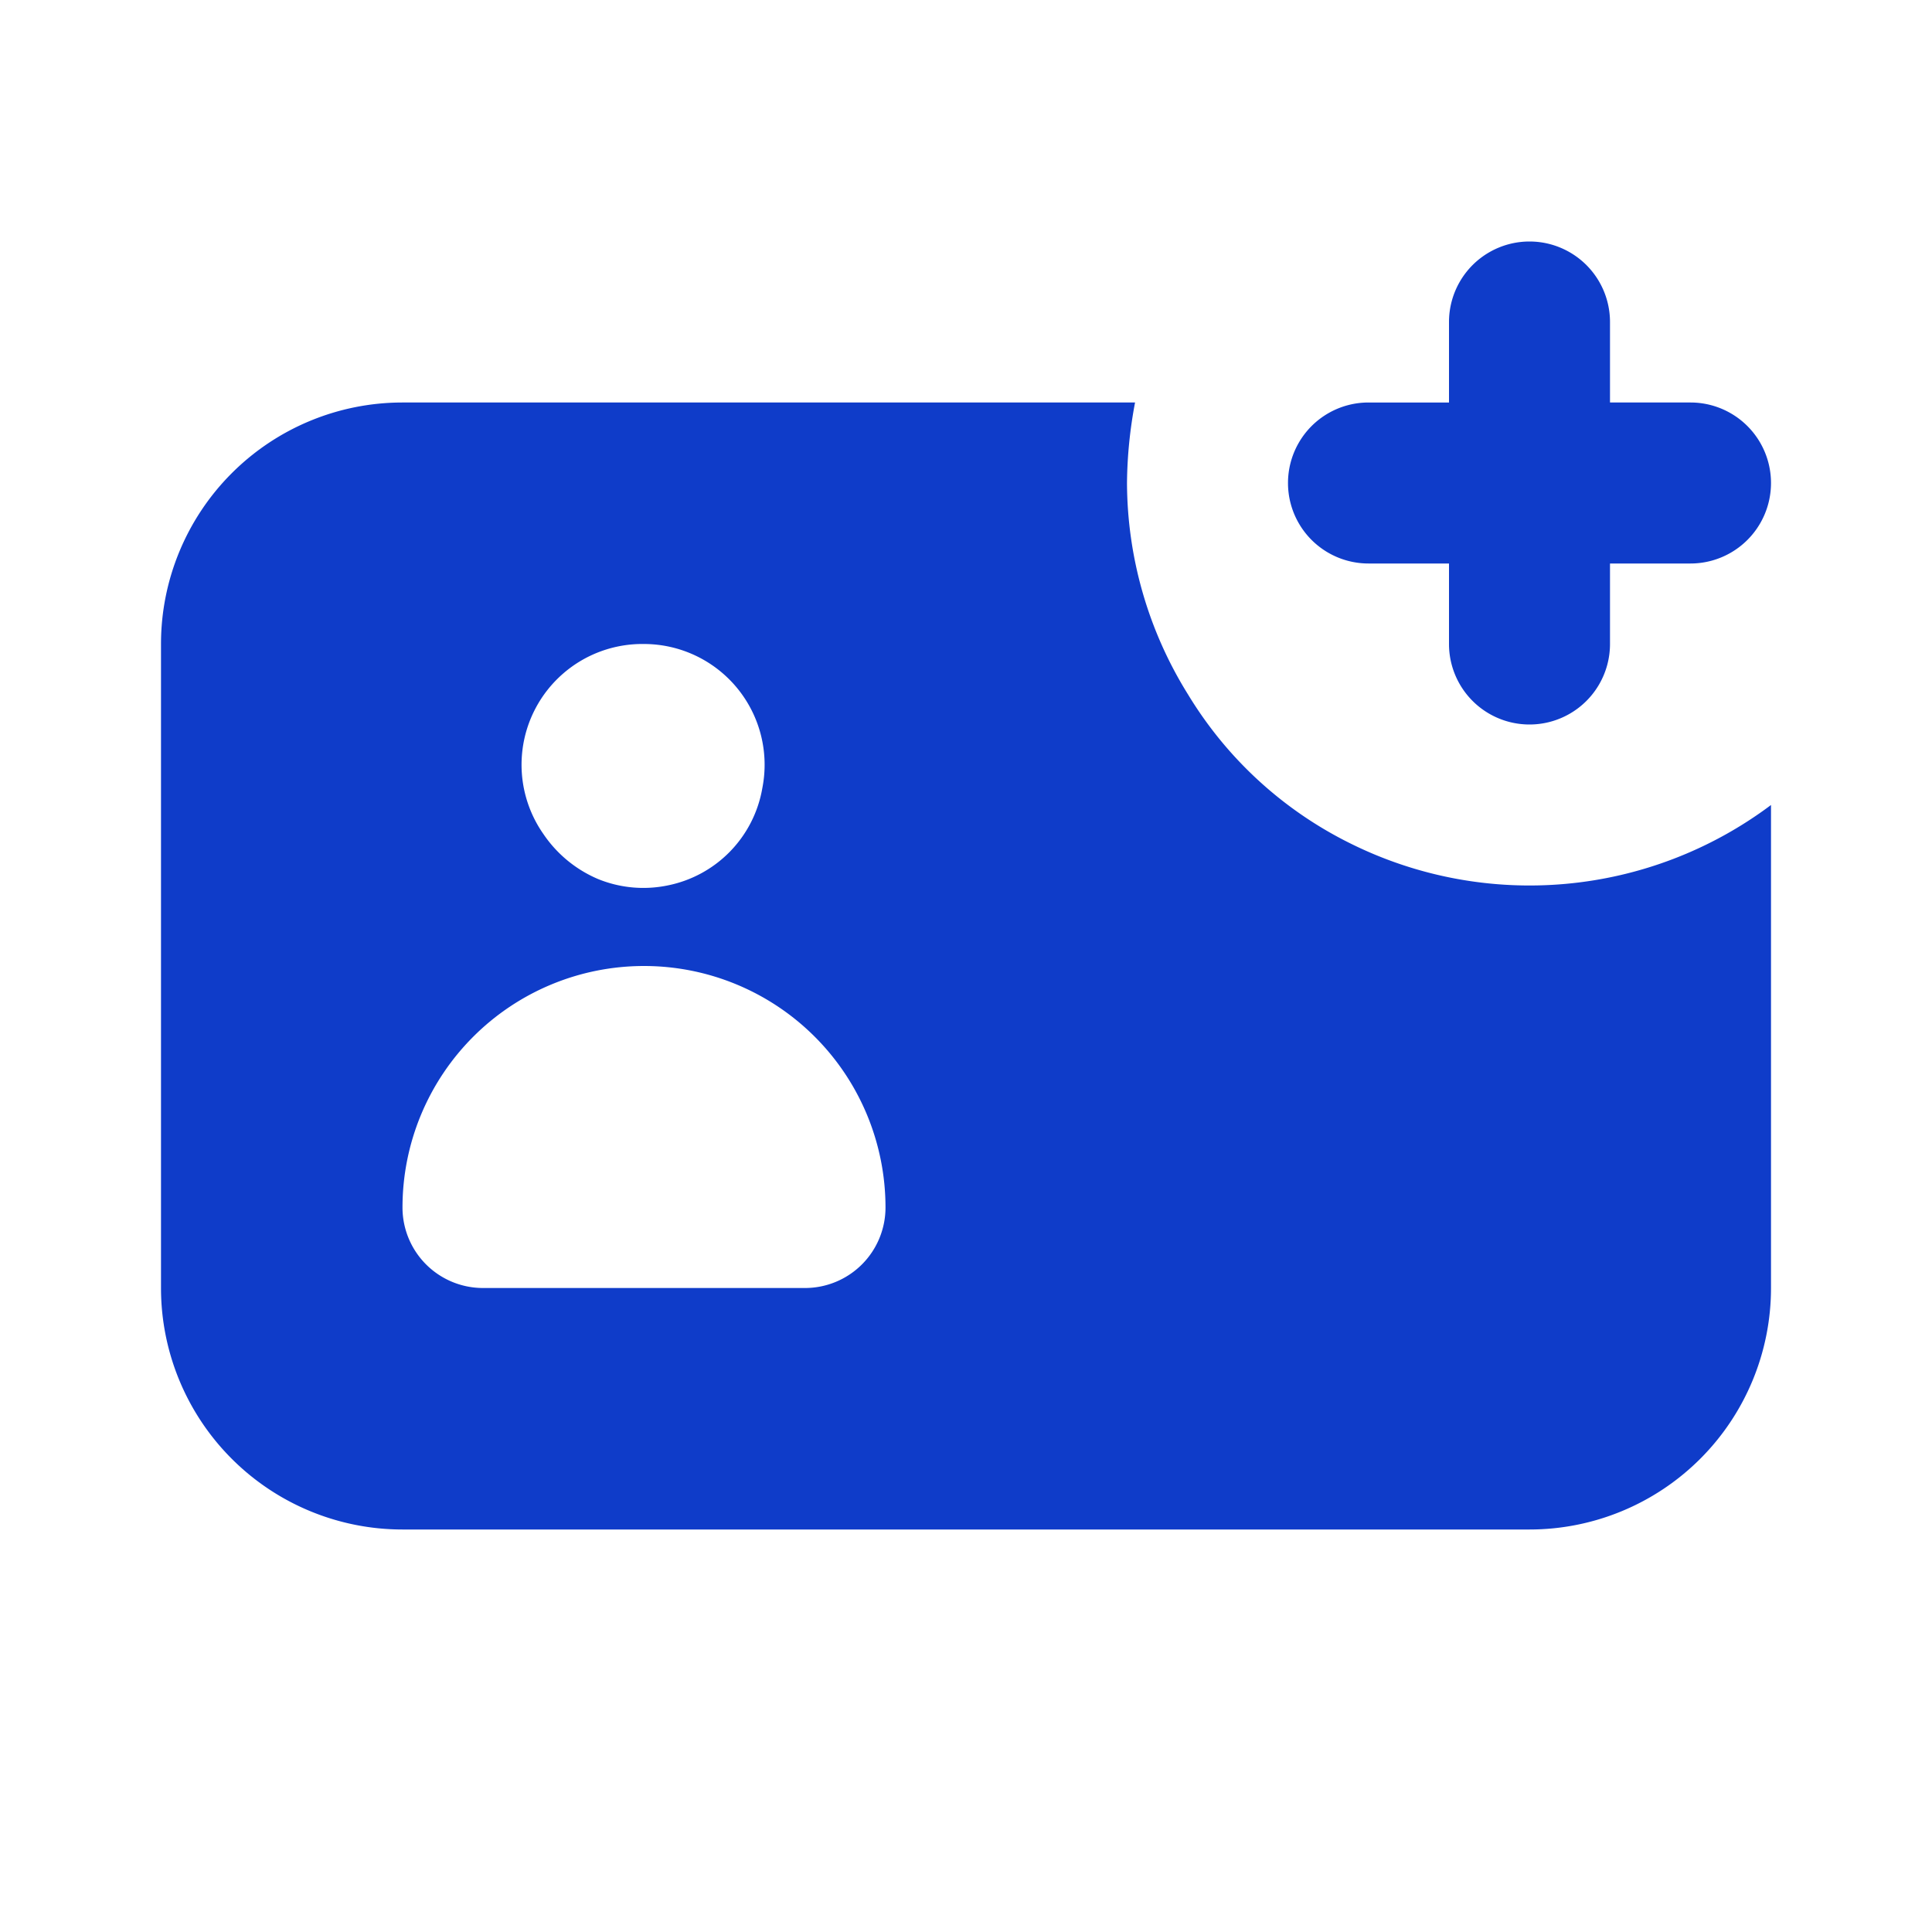 <svg viewBox="0 0 24 24" fill="none" xmlns="http://www.w3.org/2000/svg">
    <path d="M17 7h1v1a1 1 0 102 0V7h1a1 1 0 100-2h-1V4a1 1 0 00-2 0v1h-1a1 1 0 100 2z"
        fill="#0f3cc9"></path>
    <path
        d="M14 6c.003-.336.037-.67.1-1H5a3 3 0 00-3 3v8a3 3 0 003 3h14a3 3 0 003-3v-6a5 5 0 01-5.24.47 4.89 4.89 0 01-2-1.84A5 5 0 0114 6zM8 8a1.5 1.5 0 011.47 1.79A1.49 1.49 0 018.29 11a1.49 1.49 0 01-.86-.08 1.55 1.55 0 01-.68-.56A1.5 1.5 0 018 8zm2 8H6a1 1 0 01-1-1 3 3 0 016 0 1 1 0 01-1 1z"
        fill="#0f3cc9"></path>
</svg>